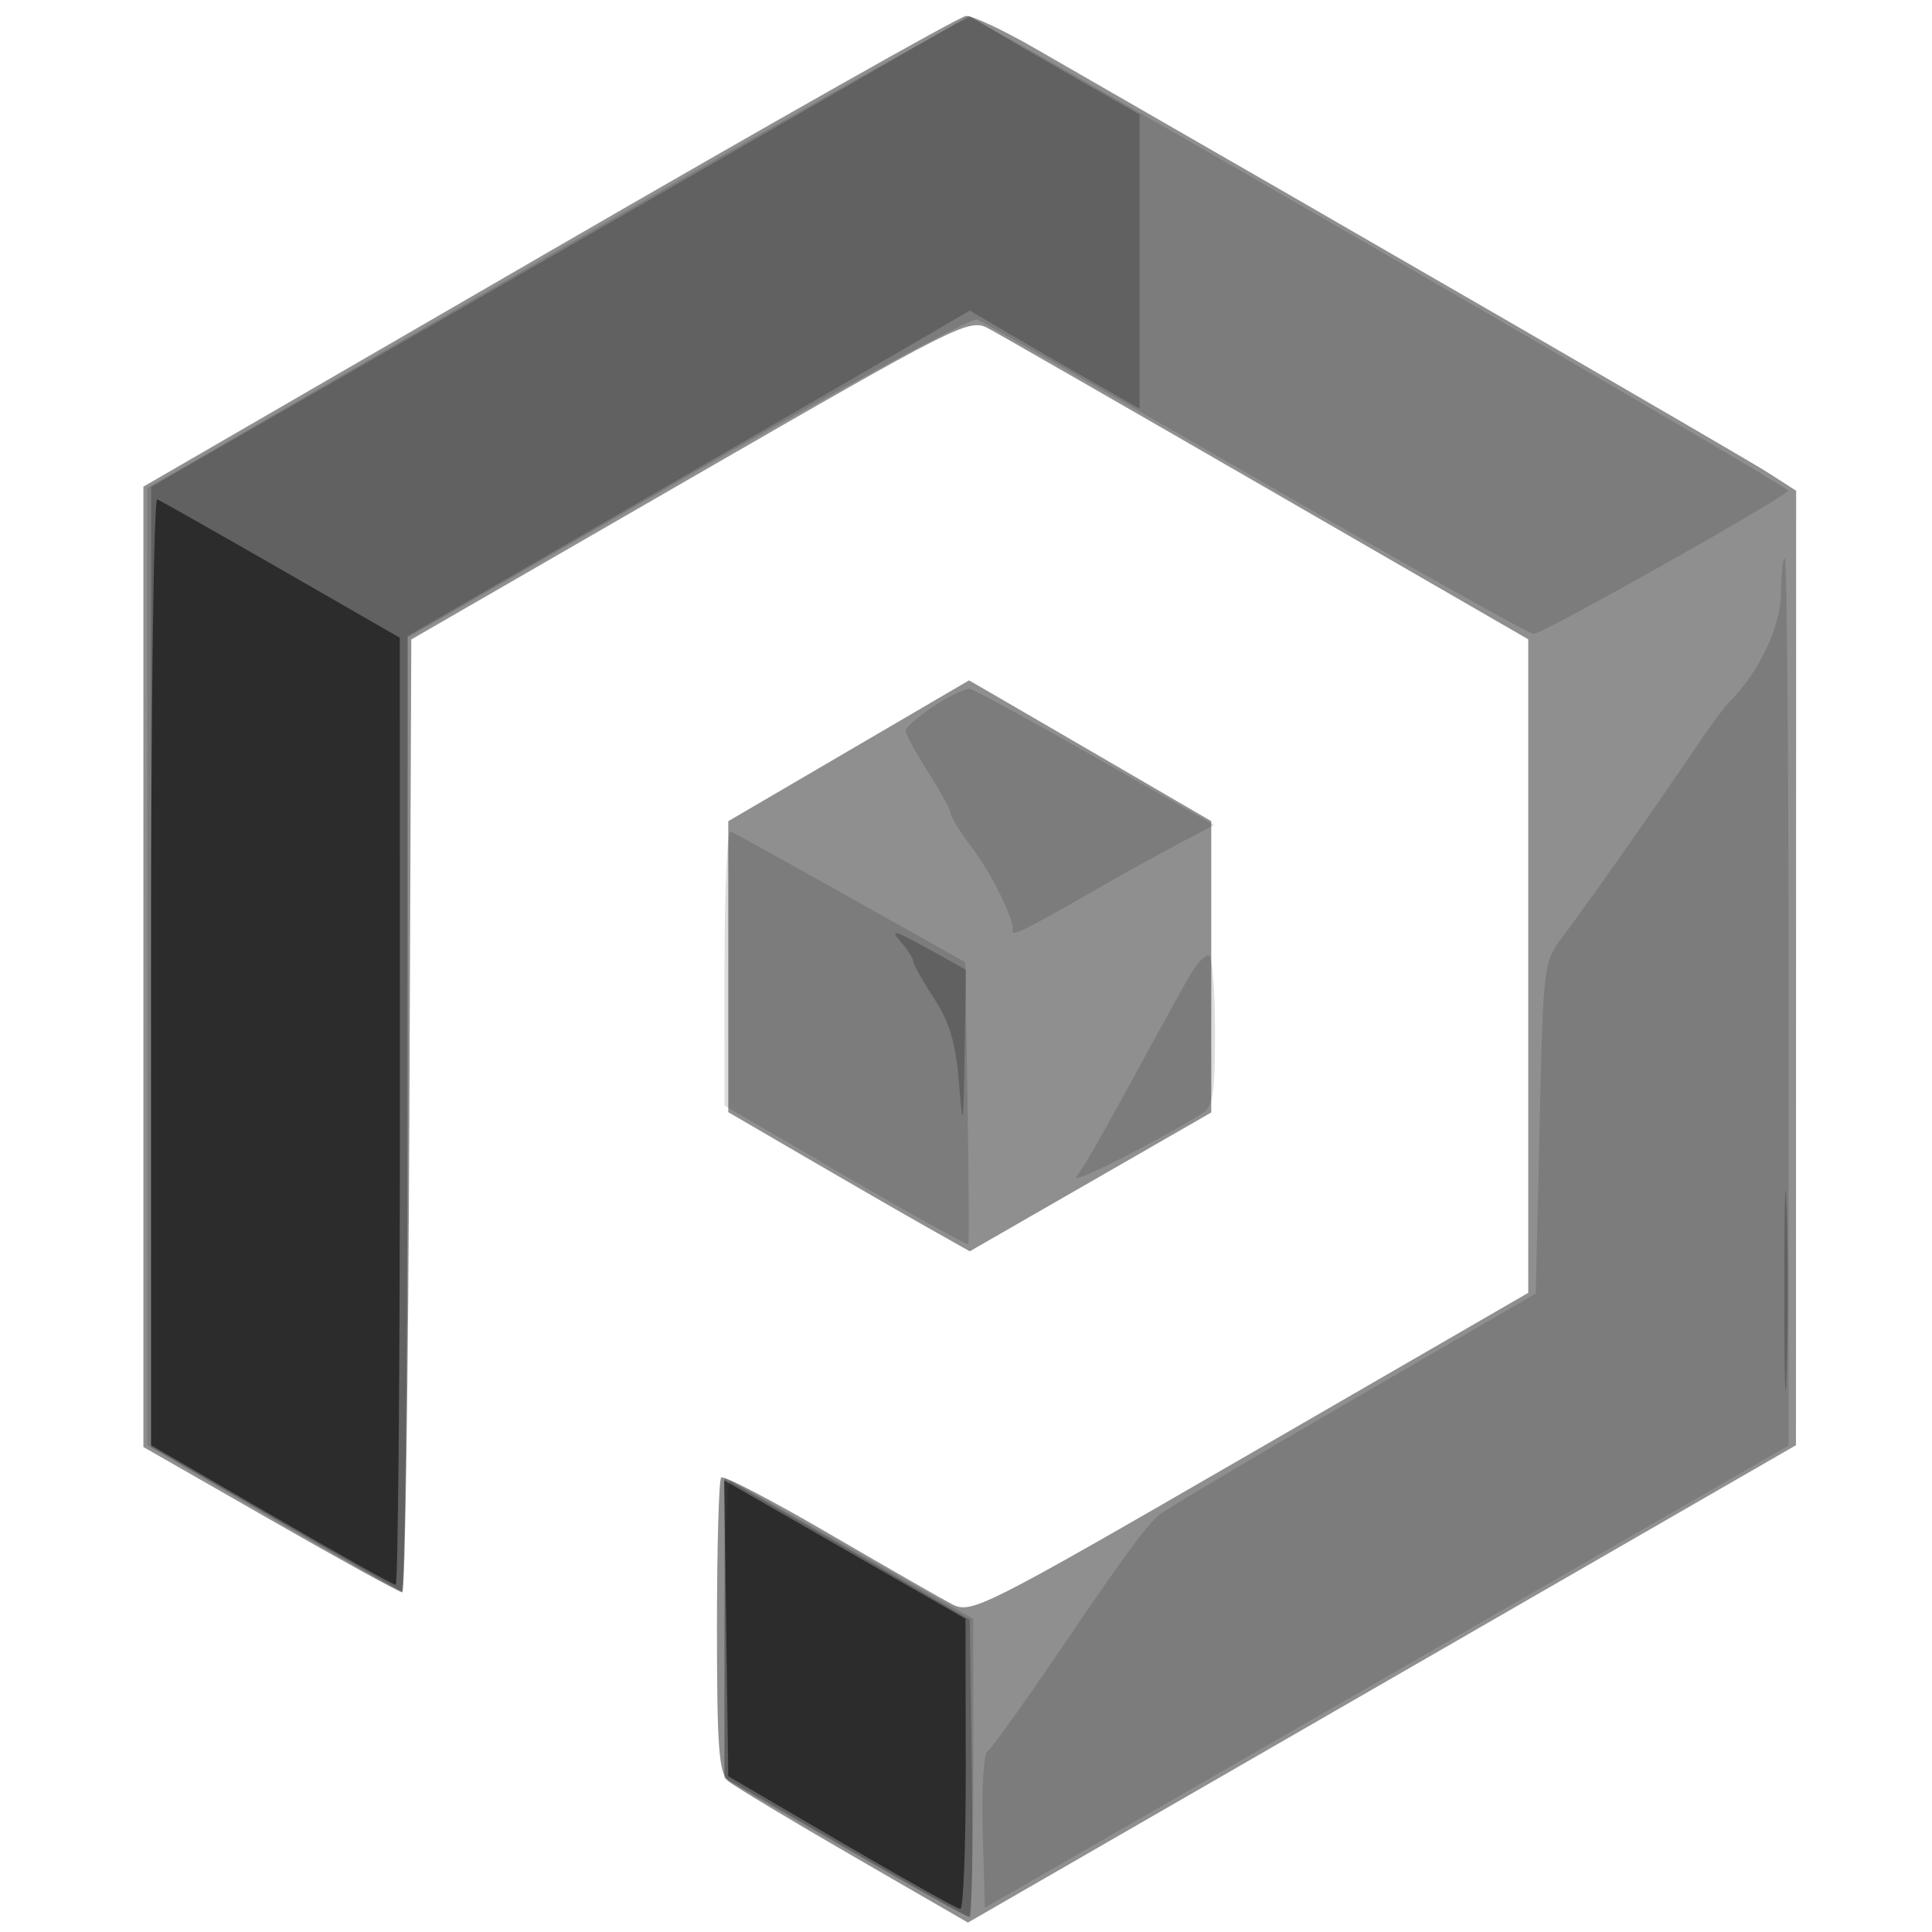 <svg xmlns="http://www.w3.org/2000/svg" width="256" height="256" viewBox="0 0 256 256" version="1.1">
	<path fill-opacity="0.439" d="M 72.750 33.347 L 19 64.484 19 128.110 L 19 191.735 35.819 201.367 C 45.070 206.665, 52.942 211, 53.312 211 C 53.682 211, 54.101 182.589, 54.243 147.865 L 54.500 84.731 91.411 63.423 C 126.818 42.984, 128.428 42.171, 130.911 43.490 C 132.335 44.247, 149.025 53.831, 168 64.788 L 202.500 84.711 202.500 128.010 L 202.500 171.308 165.645 192.625 C 130.118 213.175, 128.695 213.893, 126.145 212.562 C 124.690 211.802, 117.340 207.587, 109.812 203.195 C 102.283 198.803, 95.871 195.463, 95.562 195.772 C 95.253 196.081, 95 204.978, 95 215.544 C 95 231.654, 95.250 234.962, 96.546 236.038 C 97.396 236.744, 104.879 241.243, 113.173 246.036 L 128.255 254.751 151.892 241.125 C 164.892 233.631, 189.579 219.400, 206.751 209.500 L 237.974 191.500 237.987 128.264 L 238 65.028 234.250 62.620 C 231.245 60.690, 182.962 32.740, 137 6.325 C 132.875 3.955, 128.825 2.059, 128 2.112 C 127.175 2.166, 102.313 16.221, 72.750 33.347 M 112.451 99.482 L 96.500 108.812 96.500 128.090 L 96.500 147.368 107 153.485 C 112.775 156.849, 119.975 160.997, 123 162.703 L 128.500 165.804 144.500 156.605 L 160.500 147.407 160.500 128.107 L 160.500 108.808 148.500 101.822 C 141.900 97.980, 134.678 93.782, 132.451 92.494 L 128.403 90.152 112.451 99.482" stroke="none" fill="black" fill-rule="evenodd"/>
	<path fill-opacity="0.133" d="M 73.500 33.406 L 19.500 64.680 19.500 128.075 L 19.500 191.469 36 201.160 C 45.075 206.490, 52.837 210.884, 53.250 210.925 C 53.663 210.966, 54.003 182.538, 54.007 147.750 L 54.014 84.500 91.034 63.153 C 111.620 51.282, 128.688 42.050, 129.482 42.355 C 130.269 42.657, 146.949 52.150, 166.549 63.452 C 186.150 74.753, 202.643 84, 203.201 84 C 204.443 84, 236.942 65.700, 236.944 65 C 236.946 64.399, 130.042 2.579, 128.546 2.316 C 127.970 2.215, 103.200 16.205, 73.500 33.406 M 236 78.520 C 236 82.869, 233.124 89.019, 229.302 92.841 C 228.540 93.603, 226.367 96.538, 224.474 99.363 C 219.836 106.281, 210.407 119.689, 207.147 124 C 204.513 127.482, 204.497 127.610, 204 149.449 L 203.500 171.398 179 185.613 C 165.525 193.432, 154.050 200.262, 153.500 200.792 C 151.394 202.820, 148.965 206.149, 140.492 218.619 C 135.678 225.703, 131.331 231.762, 130.833 232.082 C 130.334 232.402, 130.055 237.191, 130.213 242.725 L 130.500 252.786 139.500 247.611 C 144.450 244.765, 168.412 230.985, 192.750 216.989 L 237 191.543 237 132.771 C 237 100.447, 236.775 74, 236.500 74 C 236.225 74, 236 76.034, 236 78.520 M 123.750 93.560 C 121.688 94.918, 120 96.384, 120 96.819 C 120 97.253, 121.350 99.737, 123 102.339 C 124.650 104.941, 126 107.416, 126 107.840 C 126 108.264, 127.173 110.161, 128.606 112.056 C 131.406 115.757, 134.498 121.999, 134.171 123.293 C 133.945 124.190, 135.751 123.307, 145 117.994 C 148.575 115.941, 153.611 113.149, 156.191 111.791 L 160.882 109.321 145.255 100.410 C 136.660 95.510, 129.149 91.408, 128.564 91.296 C 127.979 91.183, 125.813 92.202, 123.750 93.560 M 96.001 128.167 L 96.003 146.500 112.064 155.854 C 120.897 160.999, 128.209 165.049, 128.312 164.854 C 128.416 164.659, 128.366 156.175, 128.202 146 L 127.905 127.500 112.755 119 C 104.423 114.325, 97.244 110.350, 96.803 110.167 C 96.361 109.983, 96.001 118.083, 96.001 128.167 M 157.619 129.329 C 156.613 131.073, 154.323 135.200, 152.530 138.500 C 146.124 150.286, 143.716 154.521, 142.616 155.939 C 141.701 157.120, 152.337 151.775, 159.250 147.581 C 160.723 146.687, 161 144.986, 161 136.818 C 161 131.483, 160.650 126.902, 160.223 126.638 C 159.796 126.374, 158.624 127.585, 157.619 129.329 M 96 215.777 L 96 235.721 111.865 244.860 C 120.591 249.887, 128.016 254, 128.365 254 C 128.714 254, 128.988 245.113, 128.974 234.250 L 128.948 214.500 113.268 205.500 C 104.644 200.550, 97.231 196.350, 96.794 196.167 C 96.357 195.983, 96 204.808, 96 215.777" stroke="none" fill="black" fill-rule="evenodd"/>
	<path fill-opacity="0.218" d="M 74.232 33.299 L 20.041 64.500 20.020 128.110 L 20 191.721 36.213 201.110 C 45.131 206.275, 52.781 210.650, 53.213 210.833 C 53.646 211.017, 54 182.619, 54 147.727 L 54 84.288 86.250 65.645 C 103.988 55.392, 120.750 45.686, 123.500 44.076 L 128.500 41.150 134 44.380 C 137.025 46.156, 142.088 49.081, 145.250 50.878 L 151 54.147 151 34.661 L 151 15.175 142.750 10.465 C 138.213 7.874, 133.133 4.932, 131.461 3.926 L 128.422 2.098 74.232 33.299 M 119.250 124.665 C 120.213 125.761, 121 126.968, 121 127.349 C 121 127.729, 122.237 129.943, 123.750 132.270 C 125.833 135.473, 126.638 138.199, 127.070 143.500 C 127.590 149.887, 127.655 149.537, 127.819 139.500 L 127.998 128.500 122.749 125.586 C 118.637 123.304, 117.879 123.104, 119.250 124.665 M 236.425 171 C 236.425 182.825, 236.569 187.662, 236.746 181.750 C 236.923 175.838, 236.923 166.162, 236.746 160.250 C 236.569 154.338, 236.425 159.175, 236.425 171 M 96 215.690 L 96 235.527 111.965 244.763 C 120.746 249.843, 128.181 254, 128.486 254 C 128.792 254, 128.920 245.142, 128.771 234.315 L 128.500 214.631 118 208.514 C 112.225 205.151, 104.912 200.926, 101.750 199.126 L 96 195.853 96 215.690" stroke="none" fill="black" fill-rule="evenodd"/>
	<path fill-opacity="0.546" d="M 20.013 128.667 L 20.027 191.500 35.944 200.750 C 44.698 205.838, 52.117 210, 52.431 210 C 52.744 210, 52.994 181.762, 52.986 147.250 L 52.973 84.500 37.316 75.500 C 28.704 70.550, 21.285 66.350, 20.829 66.167 C 20.373 65.983, 20.006 94.108, 20.013 128.667 M 96.229 215.757 L 96.500 235.362 111.500 244.132 C 119.750 248.956, 126.838 252.924, 127.250 252.951 C 127.662 252.978, 127.985 244.338, 127.967 233.750 L 127.934 214.500 111.946 205.326 L 95.958 196.153 96.229 215.757" stroke="none" fill="black" fill-rule="evenodd"/>
</svg>